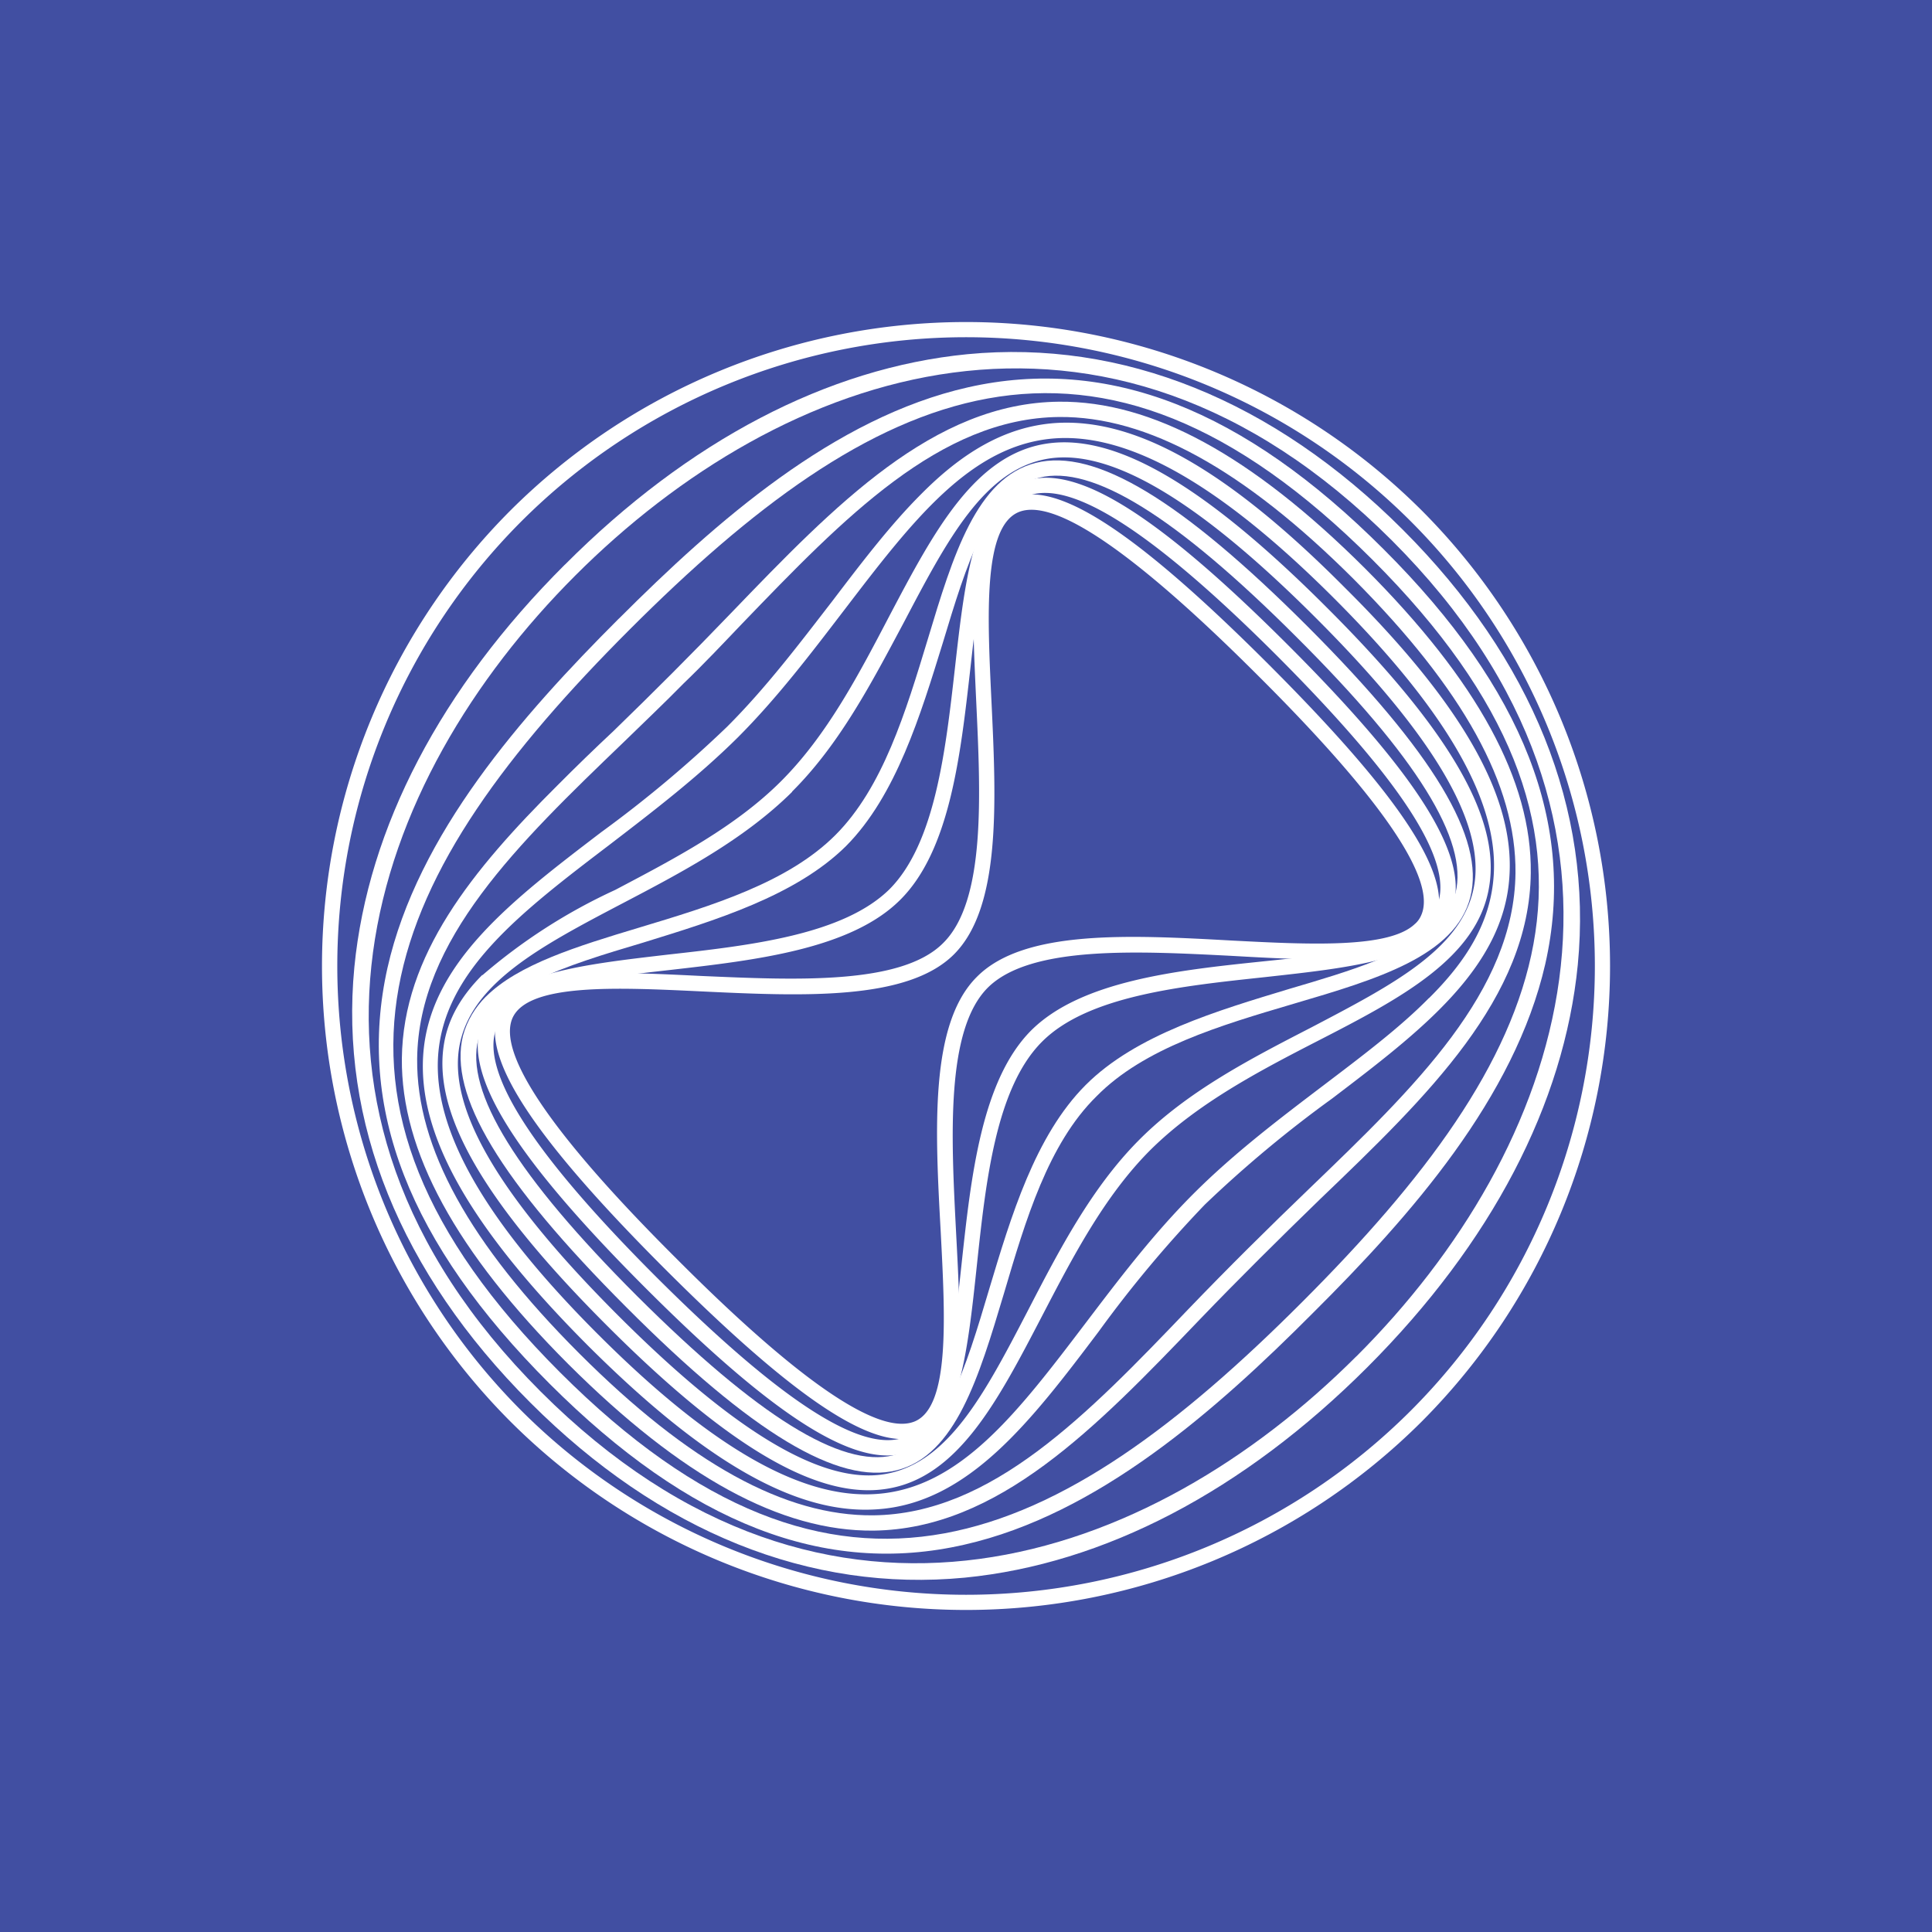 <svg xmlns="http://www.w3.org/2000/svg" width="24" height="24" fill="none" viewBox="0 0 24 24">
    <rect x="0" y="0" width="24" height="24" fill="#808080" stroke="none"/>
    <g clip-path="url(#DOME__a)">
        <path fill="#414FA2" d="M24 0H0v24h24z"/>
        <path fill="#fff" d="M6.342 6.34a8.014 8.014 0 0 1 11.318 0 8.014 8.014 0 0 1 0 11.32 8.014 8.014 0 0 1-11.318 0 8.01 8.01 0 0 1 0-11.32m11.183 11.184a7.815 7.815 0 0 0 0-11.048 7.815 7.815 0 0 0-11.048 0 7.815 7.815 0 0 0 0 11.048 7.815 7.815 0 0 0 11.048 0"/>
        <path fill="#fff" d="M7.017 7.015c1.535-1.54 3.264-2.445 5-2.615 1.924-.185 3.799.57 5.409 2.18s2.36 3.48 2.174 5.404c-.17 1.73-1.075 3.46-2.614 5-1.54 1.54-3.27 2.444-5 2.614-1.924.185-3.79-.565-5.399-2.175-1.615-1.614-2.37-3.484-2.185-5.409.17-1.735 1.075-3.464 2.615-5m9.834 9.834c2.554-2.55 4.014-6.56.44-10.134-3.58-3.58-7.584-2.125-10.144.435-2.55 2.55-4.01 6.559-.43 10.138 3.575 3.575 7.579 2.115 10.134-.44"/>
        <path fill="#fff" d="M7.687 7.686c1.21-1.21 2.675-2.5 4.34-2.875 1.73-.39 3.42.27 5.159 2.01 1.745 1.74 2.4 3.43 2.01 5.154-.38 1.66-1.67 3.125-2.885 4.334-1.21 1.215-2.675 2.505-4.334 2.88-1.725.395-3.41-.26-5.15-2-1.75-1.75-2.4-3.434-2.014-5.164.375-1.665 1.664-3.13 2.874-4.34m8.49 8.488c3.029-3.03 4.339-5.754.874-9.218-3.47-3.47-6.2-2.165-9.229.865-3.03 3.03-4.334 5.759-.865 9.228 3.465 3.465 6.19 2.16 9.22-.875"/>
        <path fill="#fff" d="M6.927 9.754q.336-.338.695-.674c.495-.48.98-.965 1.46-1.465 1.29-1.34 2.514-2.61 4.074-2.625 1.15-.01 2.39.665 3.8 2.07 1.4 1.4 2.074 2.64 2.06 3.784-.016 1.55-1.28 2.77-2.615 4.05-.51.495-1.01.99-1.5 1.5-1.285 1.34-2.5 2.6-4.05 2.62-1.15.01-2.384-.666-3.789-2.066-1.4-1.4-2.08-2.65-2.07-3.799.015-1.285.875-2.34 1.935-3.395M8.492 8.49c-.245.25-.5.49-.74.725-1.315 1.264-2.555 2.46-2.57 3.939-.01 1.1.65 2.295 2.015 3.66 1.365 1.364 2.555 2.02 3.65 2.01 1.47-.016 2.66-1.25 3.914-2.56.49-.51.995-1.01 1.505-1.5 1.31-1.26 2.544-2.45 2.56-3.92.01-1.095-.65-2.284-2.01-3.65C15.45 5.83 14.25 5.17 13.156 5.18c-1.48.015-2.674 1.255-3.94 2.57-.234.245-.474.5-.724.74"/>
        <path fill="#fff" d="M11.441 6.14c.49-.495 1.025-.84 1.67-.885 1-.065 2.145.585 3.6 2.05 1.46 1.45 2.109 2.6 2.039 3.59-.075 1.135-1.11 1.92-2.2 2.75q-.837.605-1.584 1.32a15 15 0 0 0-1.32 1.579c-.83 1.1-1.615 2.13-2.75 2.205-.995.07-2.135-.58-3.594-2.035-1.46-1.465-2.11-2.61-2.045-3.605.075-1.145 1.115-1.934 2.21-2.77q.826-.601 1.564-1.31c.485-.484.9-1.034 1.31-1.564.365-.48.72-.945 1.1-1.325m6.31 6.26c.46-.456.764-.935.804-1.52.065-.92-.585-2.05-1.98-3.445-1.4-1.4-2.53-2.05-3.46-1.99-1.054.07-1.784 1.03-2.629 2.135-.41.535-.83 1.09-1.325 1.585-.5.495-1.05.915-1.584 1.325-1.11.845-2.065 1.575-2.135 2.63-.06.93.59 2.06 1.99 3.459s2.524 2.044 3.45 1.98c1.049-.07 1.769-1.025 2.609-2.13.41-.54.835-1.1 1.335-1.6s1.06-.925 1.6-1.335c.494-.375.96-.725 1.324-1.095"/>
        <path fill="#fff" d="M5.992 12.115a7 7 0 0 1 1.65-1.06c.73-.385 1.49-.78 2.06-1.35.575-.574.97-1.334 1.355-2.07.54-1.024 1.05-1.989 1.944-2.124.855-.13 1.96.515 3.475 2.03 1.515 1.51 2.16 2.61 2.025 3.46-.135.894-1.1 1.4-2.13 1.929-.74.38-1.5.78-2.08 1.355-.575.575-.97 1.34-1.355 2.08-.534 1.024-1.034 1.994-1.924 2.13-.85.134-1.955-.51-3.47-2.026-1.515-1.514-2.16-2.62-2.03-3.479.05-.34.225-.625.48-.88zm3.85-2.28c-.6.595-1.37 1-2.115 1.39-1.02.535-1.9 1-2.025 1.8-.12.785.525 1.865 1.975 3.315s2.53 2.094 3.3 1.974c.8-.125 1.26-1.01 1.79-2.03.39-.754.794-1.534 1.39-2.13.6-.6 1.374-1 2.129-1.389 1.02-.535 1.905-.99 2.03-1.785.12-.78-.525-1.86-1.97-3.304-1.45-1.45-2.535-2.1-3.315-1.98-.8.125-1.264 1.01-1.8 2.03-.4.75-.8 1.52-1.394 2.11z"/>
        <path fill="#fff" d="M6.037 12.38c.4-.4 1.135-.626 1.9-.856.91-.274 1.85-.56 2.44-1.15s.874-1.529 1.15-2.439c.31-1.03.604-2 1.34-2.185.734-.185 1.804.46 3.374 2.03 1.564 1.565 2.21 2.635 2.024 3.365s-1.16 1.02-2.194 1.324c-.915.27-1.86.55-2.45 1.15-.6.59-.88 1.535-1.15 2.45-.31 1.035-.6 2.01-1.33 2.195-.725.184-1.8-.46-3.36-2.025-1.569-1.57-2.214-2.64-2.029-3.375.05-.185.15-.35.285-.485m11.814-.9c.11-.11.19-.235.23-.386.164-.65-.48-1.69-1.975-3.179-1.5-1.5-2.54-2.145-3.195-1.98-.63.16-.905 1.08-1.2 2.055-.275.89-.58 1.895-1.2 2.52-.625.62-1.63.925-2.52 1.2-.974.29-1.899.57-2.049 1.2-.17.65.48 1.7 1.975 3.194 1.495 1.49 2.534 2.135 3.18 1.975.624-.16.9-1.085 1.19-2.06.27-.9.57-1.91 1.2-2.54.624-.625 1.639-.924 2.534-1.195.75-.22 1.46-.434 1.83-.8z"/>
        <path fill="#fff" d="M12.442 6.154a.7.7 0 0 1 .284-.175c.635-.225 1.645.405 3.28 2.04 1.63 1.63 2.255 2.64 2.035 3.27-.22.62-1.2.725-2.335.85-1.025.11-2.19.23-2.76.8-.575.574-.7 1.74-.81 2.769-.12 1.13-.224 2.11-.85 2.33-.63.22-1.634-.405-3.264-2.035-1.635-1.635-2.265-2.65-2.045-3.28.22-.624 1.2-.734 2.325-.865 1.02-.114 2.175-.245 2.75-.814.565-.57.695-1.725.81-2.74.105-.935.2-1.765.58-2.15m5.289 5.27c.06-.06.1-.125.13-.2.19-.54-.465-1.54-1.99-3.07-1.535-1.535-2.545-2.185-3.085-2-.51.18-.62 1.15-.734 2.17-.12 1.05-.25 2.24-.87 2.855-.615.614-1.805.75-2.855.87-1.025.115-1.99.225-2.165.734-.19.54.46 1.55 1.995 3.085 1.53 1.525 2.53 2.18 3.07 1.99.51-.18.61-1.15.72-2.175.115-1.06.245-2.26.86-2.88.62-.62 1.82-.75 2.88-.86.874-.09 1.704-.18 2.044-.52"/>
        <path fill="#fff" d="M12.401 6.31c.05-.05.1-.09.165-.12.545-.24 1.53.4 3.2 2.07 1.664 1.665 2.3 2.65 2.064 3.184-.25.55-1.304.5-2.53.43-1.174-.06-2.5-.13-3.029.395-.525.525-.455 1.855-.395 3.025.065 1.23.125 2.284-.425 2.534-.54.24-1.525-.4-3.19-2.064-1.67-1.67-2.304-2.655-2.064-3.2.245-.55 1.3-.5 2.52-.44 1.16.05 2.48.115 3-.41.53-.524.464-1.84.41-3-.05-1.084-.1-2.034.274-2.404m5.18 5.164a.3.3 0 0 0 .074-.105c.195-.44-.485-1.44-2.025-2.974-1.54-1.54-2.544-2.225-2.984-2.03-.435.195-.38 1.285-.33 2.34.06 1.26.12 2.564-.465 3.15-.58.58-1.885.52-3.15.46-1.05-.05-2.14-.1-2.334.33-.195.44.49 1.45 2.03 2.984 1.534 1.54 2.534 2.22 2.974 2.025.43-.195.37-1.29.315-2.35-.07-1.27-.14-2.585.45-3.17.585-.59 1.9-.52 3.17-.45.964.05 1.96.1 2.274-.21"/>
    </g>
    <defs>
        <clipPath id="DOME__a">
            <path fill="#fff" d="M0 0h24v24H0z"/>
        </clipPath>
    </defs>
</svg>
